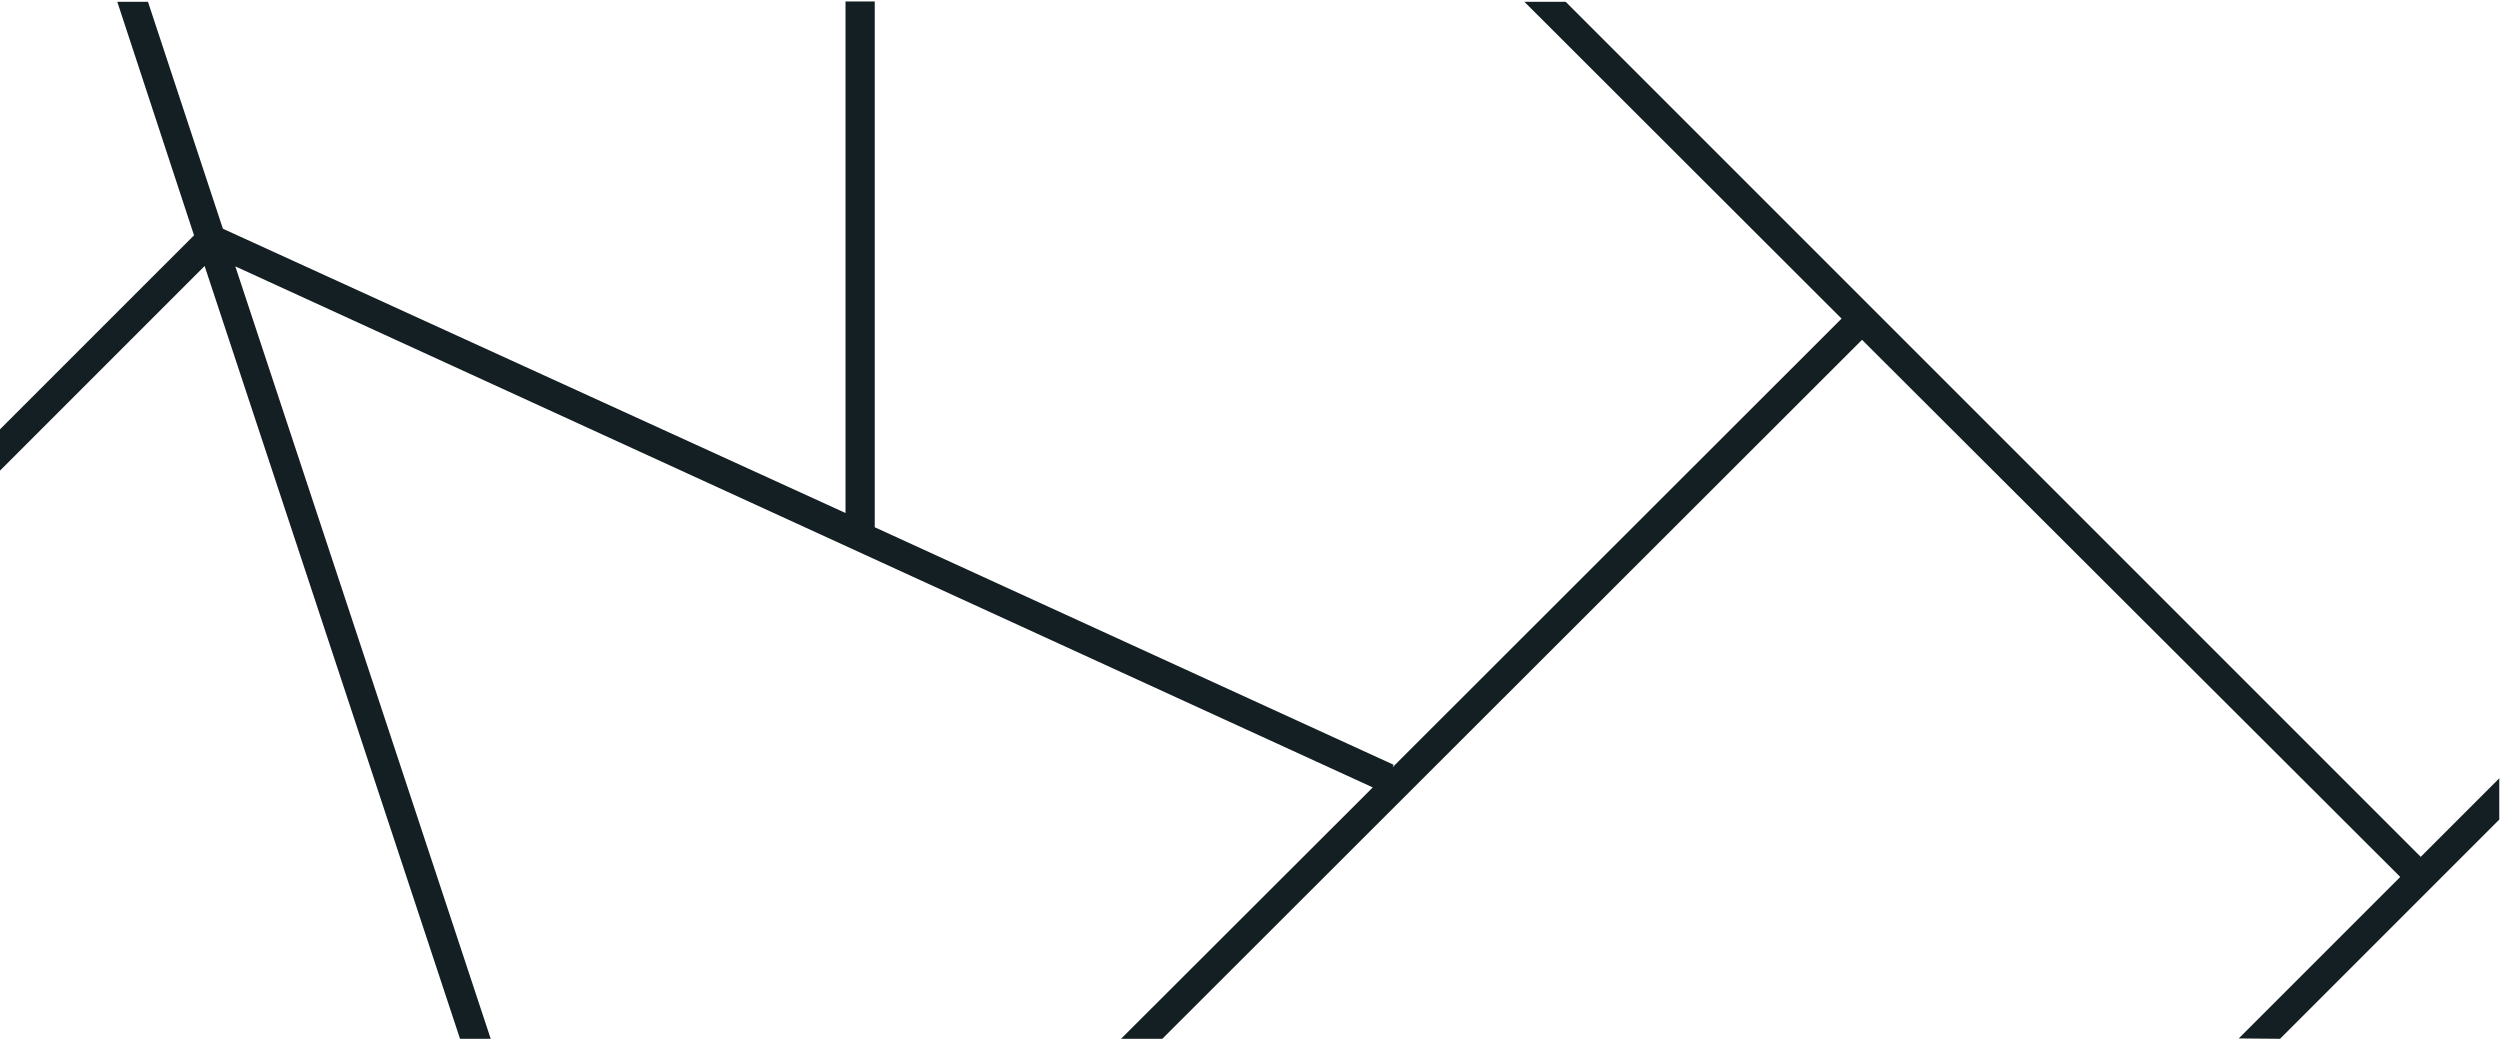 <svg xmlns="http://www.w3.org/2000/svg" viewBox="0 0 684.2 284.3">
    <path fill="#141f23" d="M624 284.3l60-60V213l-21.5 21.5-234-234h-11.3L504 87.2 381.1 210l.3-.7-142-65V.4h-8v140L61 62.6 40.5.5h-8.4l21 63.9L0 117.5v11.3l56-56 69.9 211.5h8.4L64.4 72.9l311.3 142.6-68.9 68.8h11.3L509.6 93 656.9 240l-44.2 44.2z"/>
</svg>
